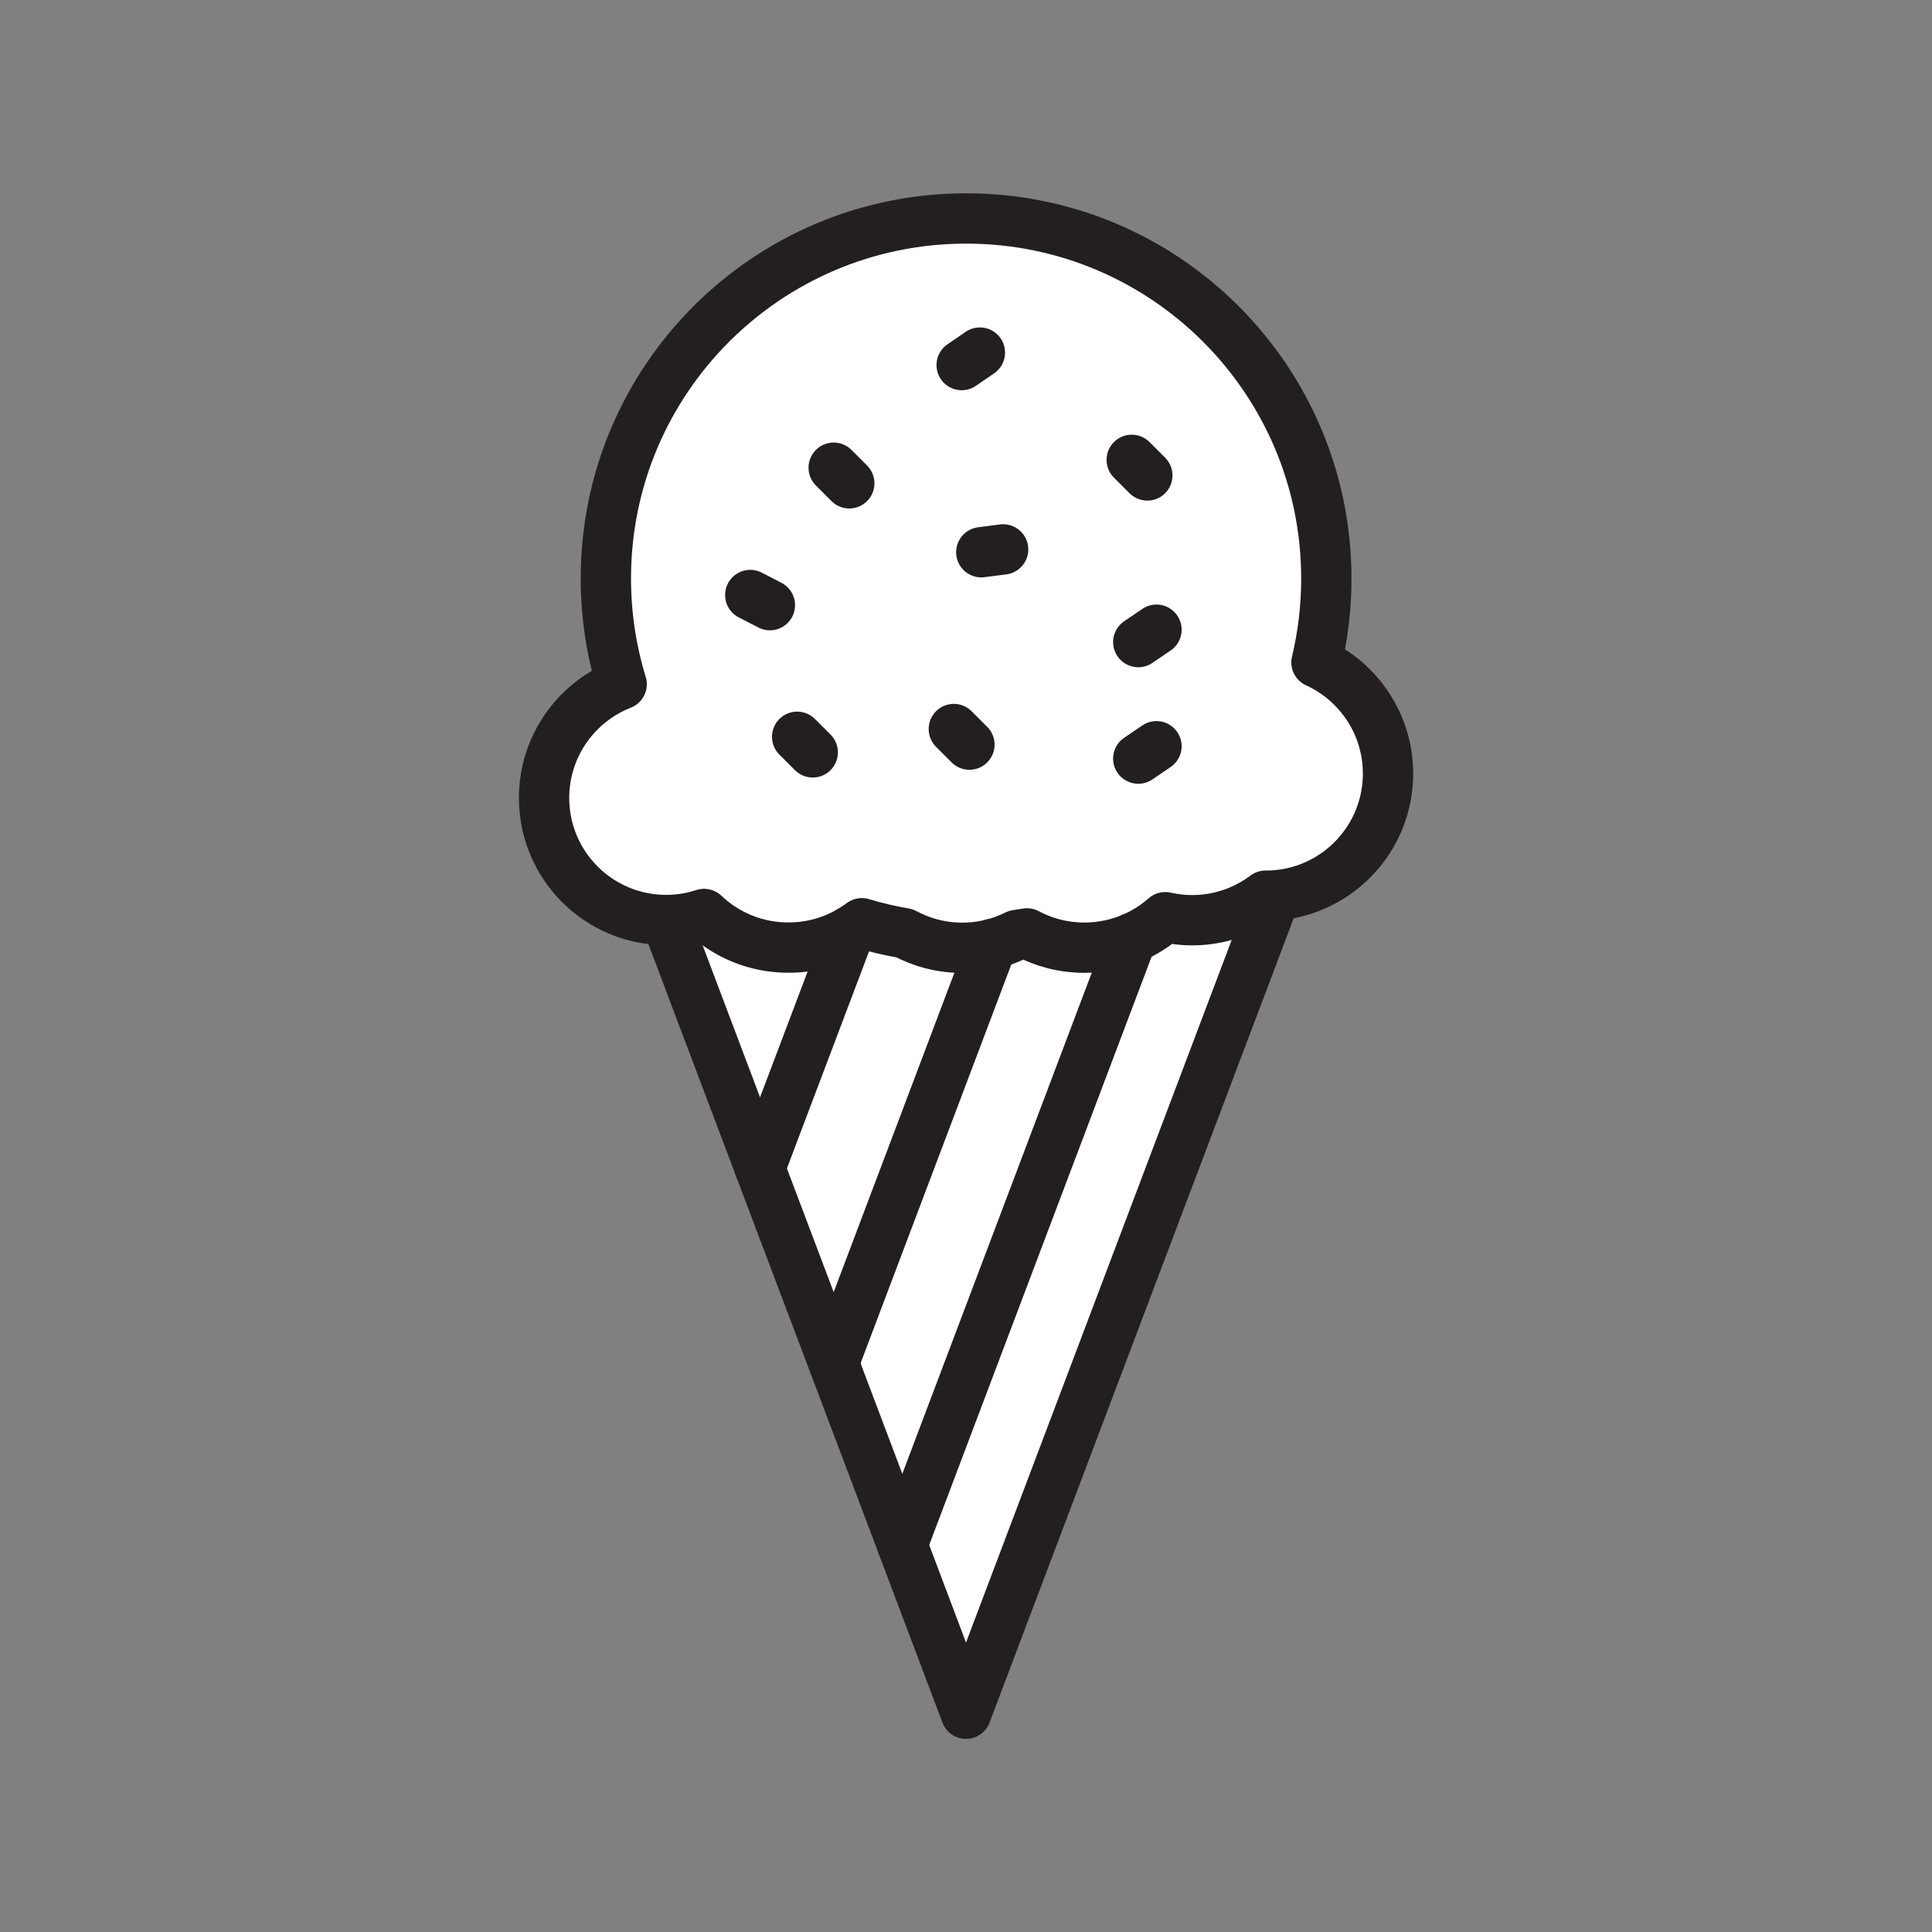 <svg xmlns="http://www.w3.org/2000/svg" viewBox="0 0 1920 1920">
    <rect x="0" y="0" width="1920" height="1920" fill="#808080" stroke="none"/>
    <style>
        .st0{fill:#fff}.st1{fill:none;stroke:#231f20;stroke-width:50;stroke-linecap:round;stroke-linejoin:round;stroke-miterlimit:10}
    </style>
    <path class="st0" d="M986 938.1c-9.5 2.4-19.5 3.7-29.8 3.7-20.7 0-40.2-5.2-57.3-14.4-14.5-2.5-28.7-5.8-42.5-10-3.8 2.9-7.8 5.5-12 7.9-17.9 10.4-38.8 16.4-61 16.4-32.4 0-61.8-12.7-83.6-33.4-11.9 3.9-24.5 6-37.7 6-67 0-121.3-54.3-121.3-121.3 0-51.4 32-95.3 77.1-113-10.2-33.3-15.7-68.6-15.7-105.2 0-197.6 160.2-357.9 357.9-357.9S1318 377.1 1318 574.8c0 28.7-3.4 56.6-9.8 83.3 42 19.1 71.1 61.4 71.1 110.5 0 63.9-49.3 116.2-112 121-3.1.2-6.2.3-9.3.3h-.4c-20.3 15.3-45.6 24.4-73 24.4-9.2 0-18.1-1-26.7-3-9.8 8.6-20.9 15.7-33.1 20.8-14.5 6.1-30.4 9.5-47.2 9.5-20.6 0-40.1-5.2-57.1-14.2-3.4.6-6.8 1.1-10.3 1.6-7.6 4-15.7 7-24.2 9.1z" id="Layer_4"/>
    <path class="st0" d="M1267.2 889.6l.1.8L960 1703.1l-63.3-167.6 228-603.1c12.2-5.1 23.3-12.2 33.1-20.8 8.6 1.9 17.5 3 26.7 3 27.4 0 52.7-9.1 73-24.4h.4c3.1-.2 6.2-.3 9.3-.6zm-189.6 52.2c-20.6 0-40.1-5.2-57.1-14.2-3.4.6-6.8 1.1-10.3 1.6-7.6 3.8-15.7 6.8-24.2 9l-157.6 416.7 68.2 180.6 228-603.1c-14.4 6-30.3 9.4-47 9.4zm-121.4 0c-20.7 0-40.2-5.2-57.3-14.4-14.5-2.5-28.7-5.8-42.5-10-3.8 2.9-7.8 5.5-12 7.9l-89.1 235.8 73.1 193.7L986 938.1c-9.5 2.4-19.5 3.7-29.8 3.7zm-172.7 0c-32.4 0-61.8-12.7-83.6-33.4-11.9 3.9-24.5 6-37.7 6l93.2 246.8 89.1-235.8c-18 10.4-38.8 16.4-61 16.4z" id="Layer_5"/>
    <g id="Layer_3">
        <g id="XMLID_1_">
            <path class="st1" d="M844.5 925.4c4.1-2.4 8.1-5.1 12-7.9 13.8 4.2 28 7.5 42.5 10 17.1 9.2 36.6 14.4 57.3 14.4 10.3 0 20.3-1.3 29.8-3.7 8.4-2.1 16.5-5.2 24.2-9 3.4-.5 6.9-1 10.3-1.6 17 9.1 36.5 14.2 57.1 14.2 16.7 0 32.7-3.4 47.2-9.5 12.2-5.1 23.3-12.2 33.1-20.8 8.6 1.9 17.5 3 26.7 3 27.4 0 52.7-9.1 73-24.4h.4c3.1 0 6.3-.1 9.3-.3 62.6-4.8 112-57.1 112-121 0-49.1-29.2-91.4-71.1-110.5 6.4-26.7 9.8-54.6 9.8-83.3 0-197.6-160.2-357.9-357.9-357.9S602.1 377.2 602.1 574.8c0 36.6 5.5 72 15.7 105.2-45.1 17.7-77.1 61.6-77.1 113 0 67 54.3 121.3 121.3 121.3 13.2 0 25.8-2.1 37.7-6 21.8 20.7 51.2 33.4 83.6 33.4 22.4.1 43.2-5.9 61.2-16.3"/>
            <path class="st1" d="M1267.3 890.4L960 1703.1l-63.3-167.7-68.2-180.6-73.2-193.6-93.2-246.8"/>
            <path class="st1" d="M1124.7 932.3l-228 603.1"/>
            <path class="st1" d="M986 938.1l-157.5 416.7"/>
            <path class="st1" d="M844.5 925.4l-89.2 235.8"/>
            <path class="st1" d="M828.5 464.8l15.5 15.5"/>
            <path class="st1" d="M947.9 724.5l15.5 15.5"/>
            <path class="st1" d="M745.6 591.3l19.5 10.1"/>
            <path class="st1" d="M1124.7 457l15.5 15.5"/>
            <path class="st1" d="M792.2 732.2l15.5 15.5"/>
            <path class="st1" d="M1131.2 638.1l18.1-12.3"/>
            <path class="st1" d="M955.7 362.8l18.1-12.4"/>
            <path class="st1" d="M1131.2 753.9l18.1-12.3"/>
            <path class="st1" d="M975.2 548.8l21.7-2.8"/>
        </g>
    </g>
</svg>

